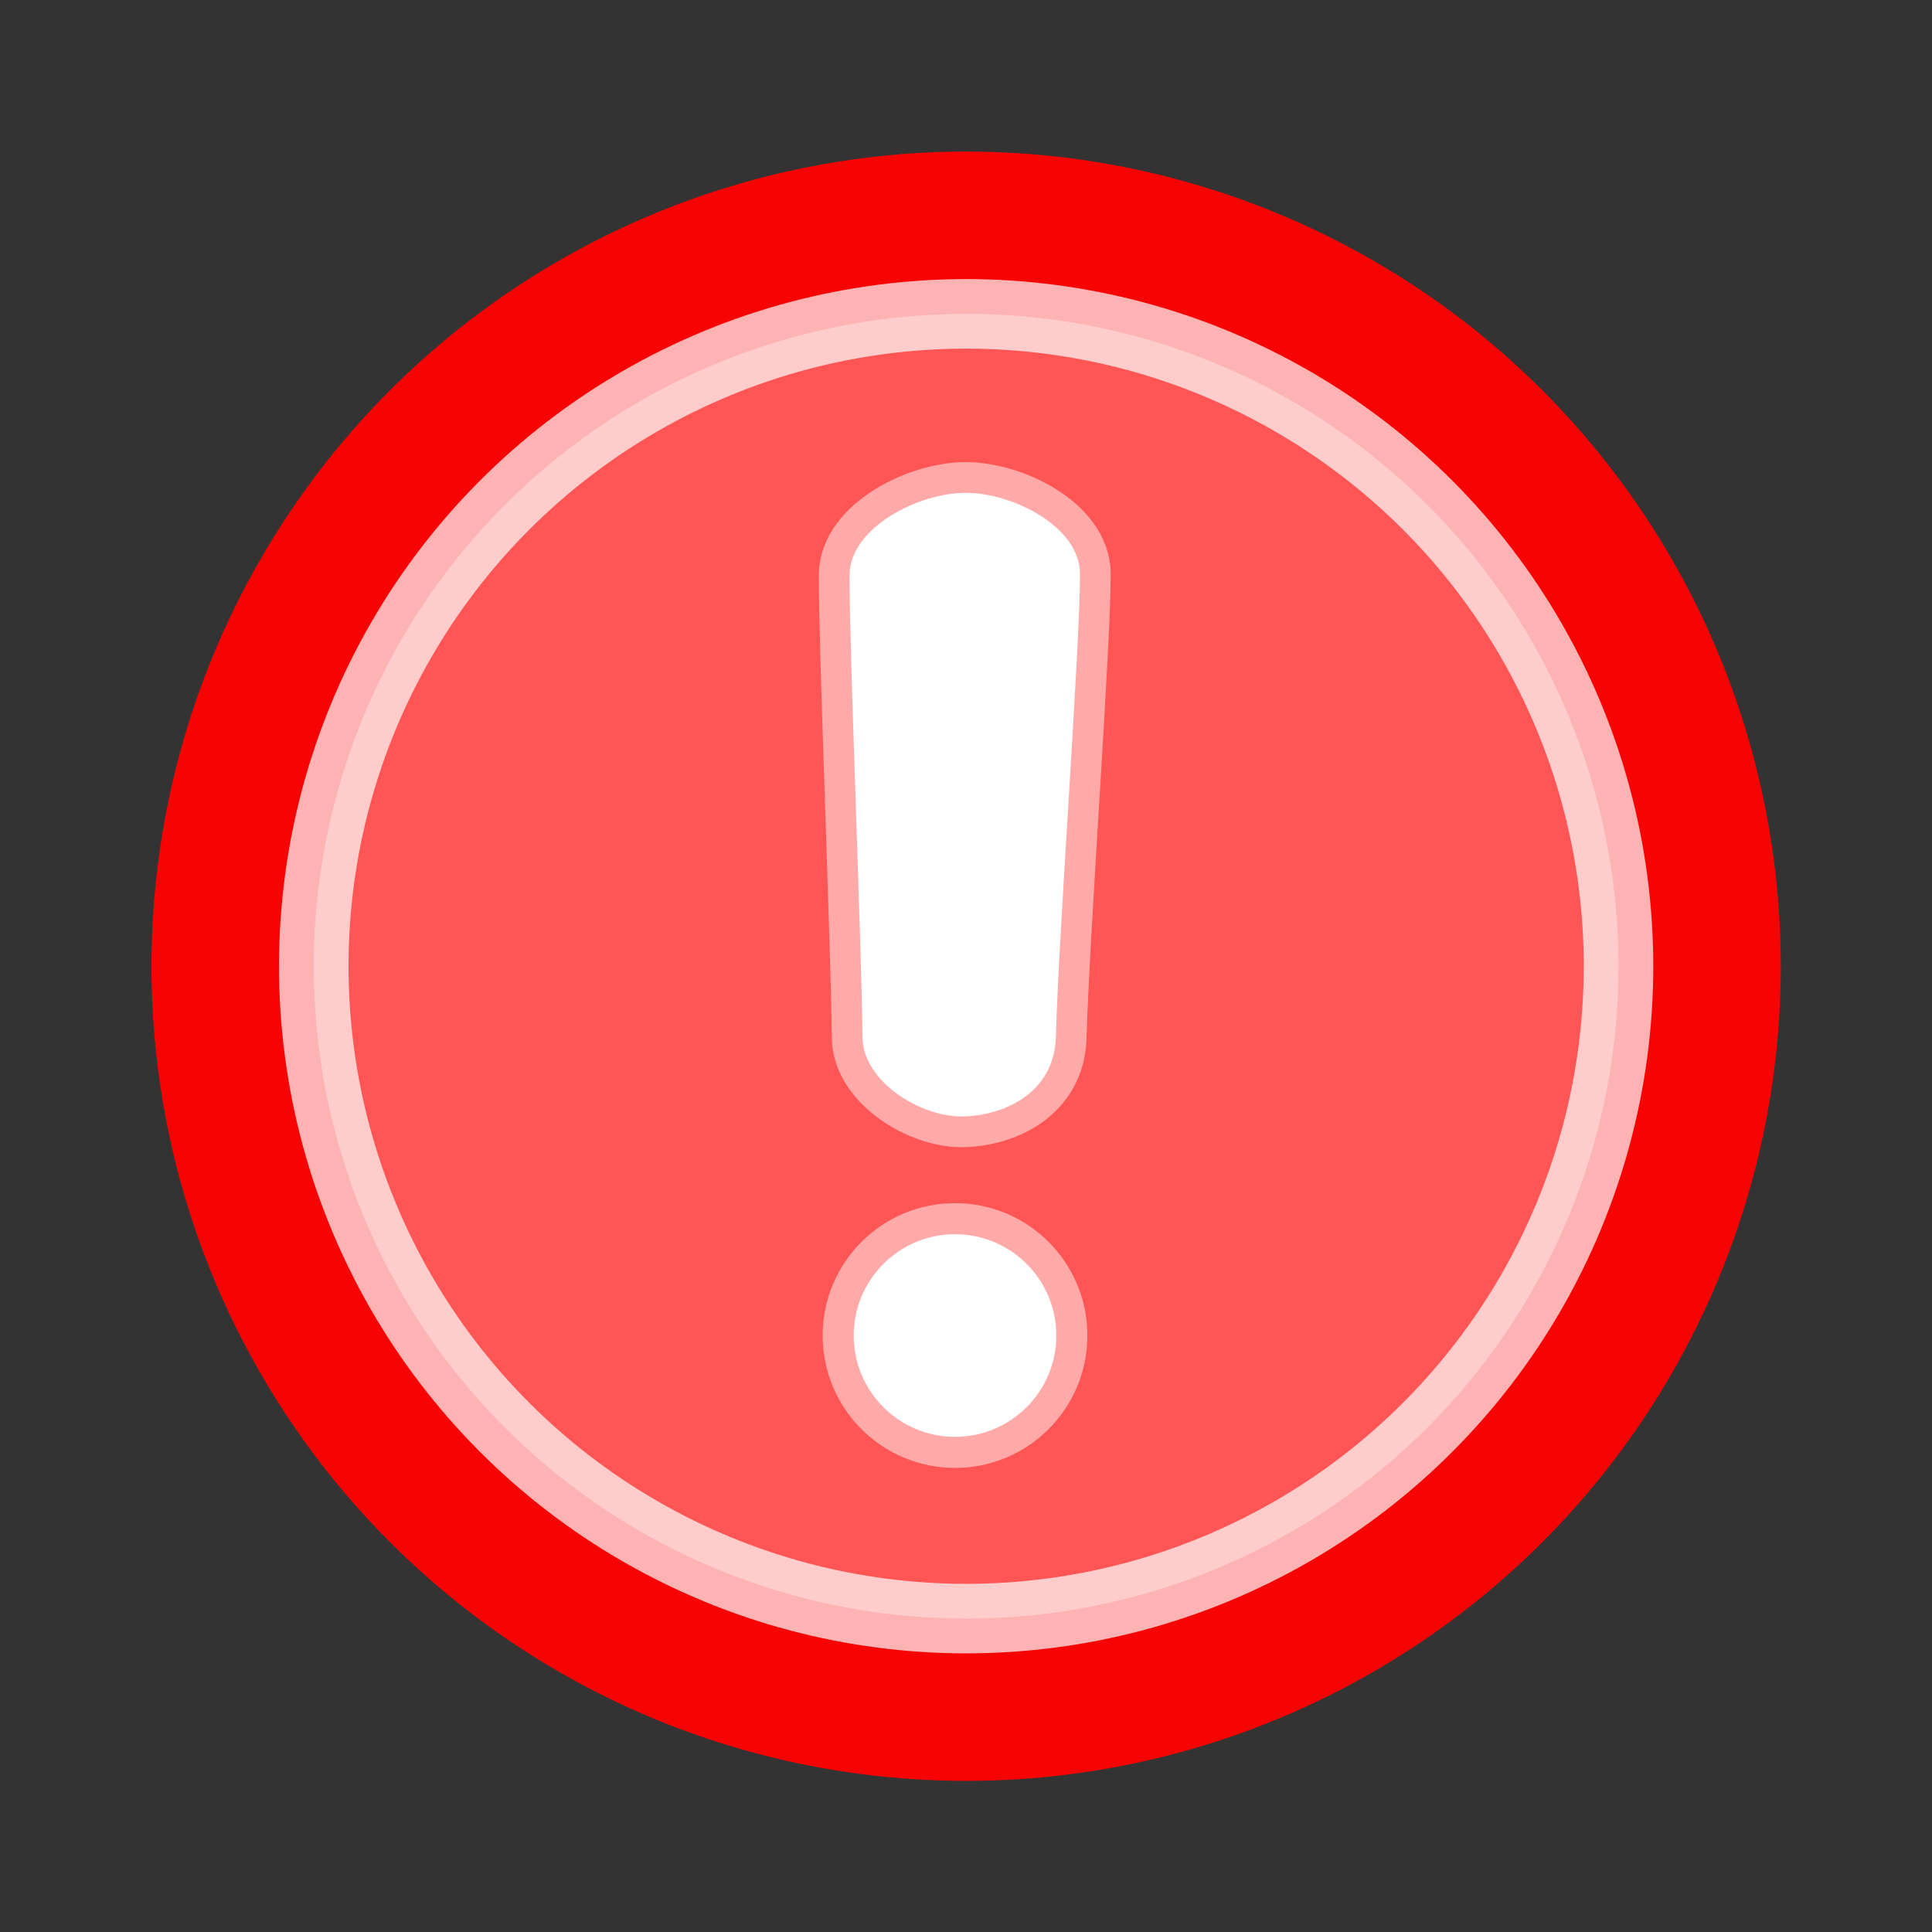 <?xml version="1.0" encoding="UTF-8" standalone="no"?>
<!-- Created with Inkscape (http://www.inkscape.org/) -->

<svg
   width="32"
   height="32"
   viewBox="0 0 8.467 8.467"
   version="1.1"
   id="svg5"
   xml:space="preserve"
   inkscape:version="1.3 (0e150ed6c4, 2023-07-21)"
   sodipodi:docname="SequenceErrorSymbol.svg"
   xmlns:inkscape="http://www.inkscape.org/namespaces/inkscape"
   xmlns:sodipodi="http://sodipodi.sourceforge.net/DTD/sodipodi-0.dtd"
   xmlns="http://www.w3.org/2000/svg"
   xmlns:svg="http://www.w3.org/2000/svg"><rect x="0" y="0" width="8.467" height="8.467" fill="#333333" stroke="none"/><sodipodi:namedview
     id="namedview7"
     pagecolor="#505050"
     bordercolor="#eeeeee"
     borderopacity="1"
     inkscape:showpageshadow="0"
     inkscape:pageopacity="0"
     inkscape:pagecheckerboard="0"
     inkscape:deskcolor="#505050"
     inkscape:document-units="mm"
     showgrid="false"
     inkscape:zoom="4"
     inkscape:cx="37.5"
     inkscape:cy="30.25"
     inkscape:window-width="1280"
     inkscape:window-height="961"
     inkscape:window-x="-8"
     inkscape:window-y="-8"
     inkscape:window-maximized="1"
     inkscape:current-layer="svg5" /><defs
     id="defs2" /><g
     id="g19305"
     transform="matrix(1.016,0,0,1.016,-0.091,-0.051)"><circle
       style="fill:#f70303;fill-opacity:1;stroke:none;stroke-width:0.631;stroke-linecap:square;stroke-linejoin:round"
       id="path4980"
       cx="4.257"
       cy="4.218"
       r="3.514" /><circle
       style="fill:#ff5555;fill-opacity:1;stroke:#ffffff;stroke-width:0.3;stroke-linecap:square;stroke-linejoin:round;stroke-dasharray:none;stroke-opacity:0.696"
       id="path4985"
       cx="4.257"
       cy="4.218"
       r="2.814" /><circle
       style="fill:#ffffff;fill-opacity:1;stroke:#ffffff;stroke-width:0.268;stroke-linecap:square;stroke-linejoin:round;stroke-dasharray:none;stroke-opacity:0.495"
       id="path6230"
       cx="4.209"
       cy="5.811"
       r="0.437" /><path
       style="fill:#ffffff;fill-opacity:1;fill-rule:evenodd;stroke:#ffffff;stroke-width:0.265;stroke-linecap:butt;stroke-linejoin:miter;stroke-dasharray:none;stroke-opacity:0.495"
       d="M 3.754,2.531 C 3.755,2.326 4.052,2.176 4.255,2.176 4.458,2.176 4.747,2.322 4.748,2.524 4.75,2.815 4.656,4.077 4.644,4.524 4.637,4.766 4.419,4.862 4.244,4.866 4.06,4.87 3.812,4.714 3.81,4.526 3.805,4.096 3.753,2.851 3.754,2.531 Z"
       id="path4991"
       sodipodi:nodetypes="szssass" /></g></svg>
